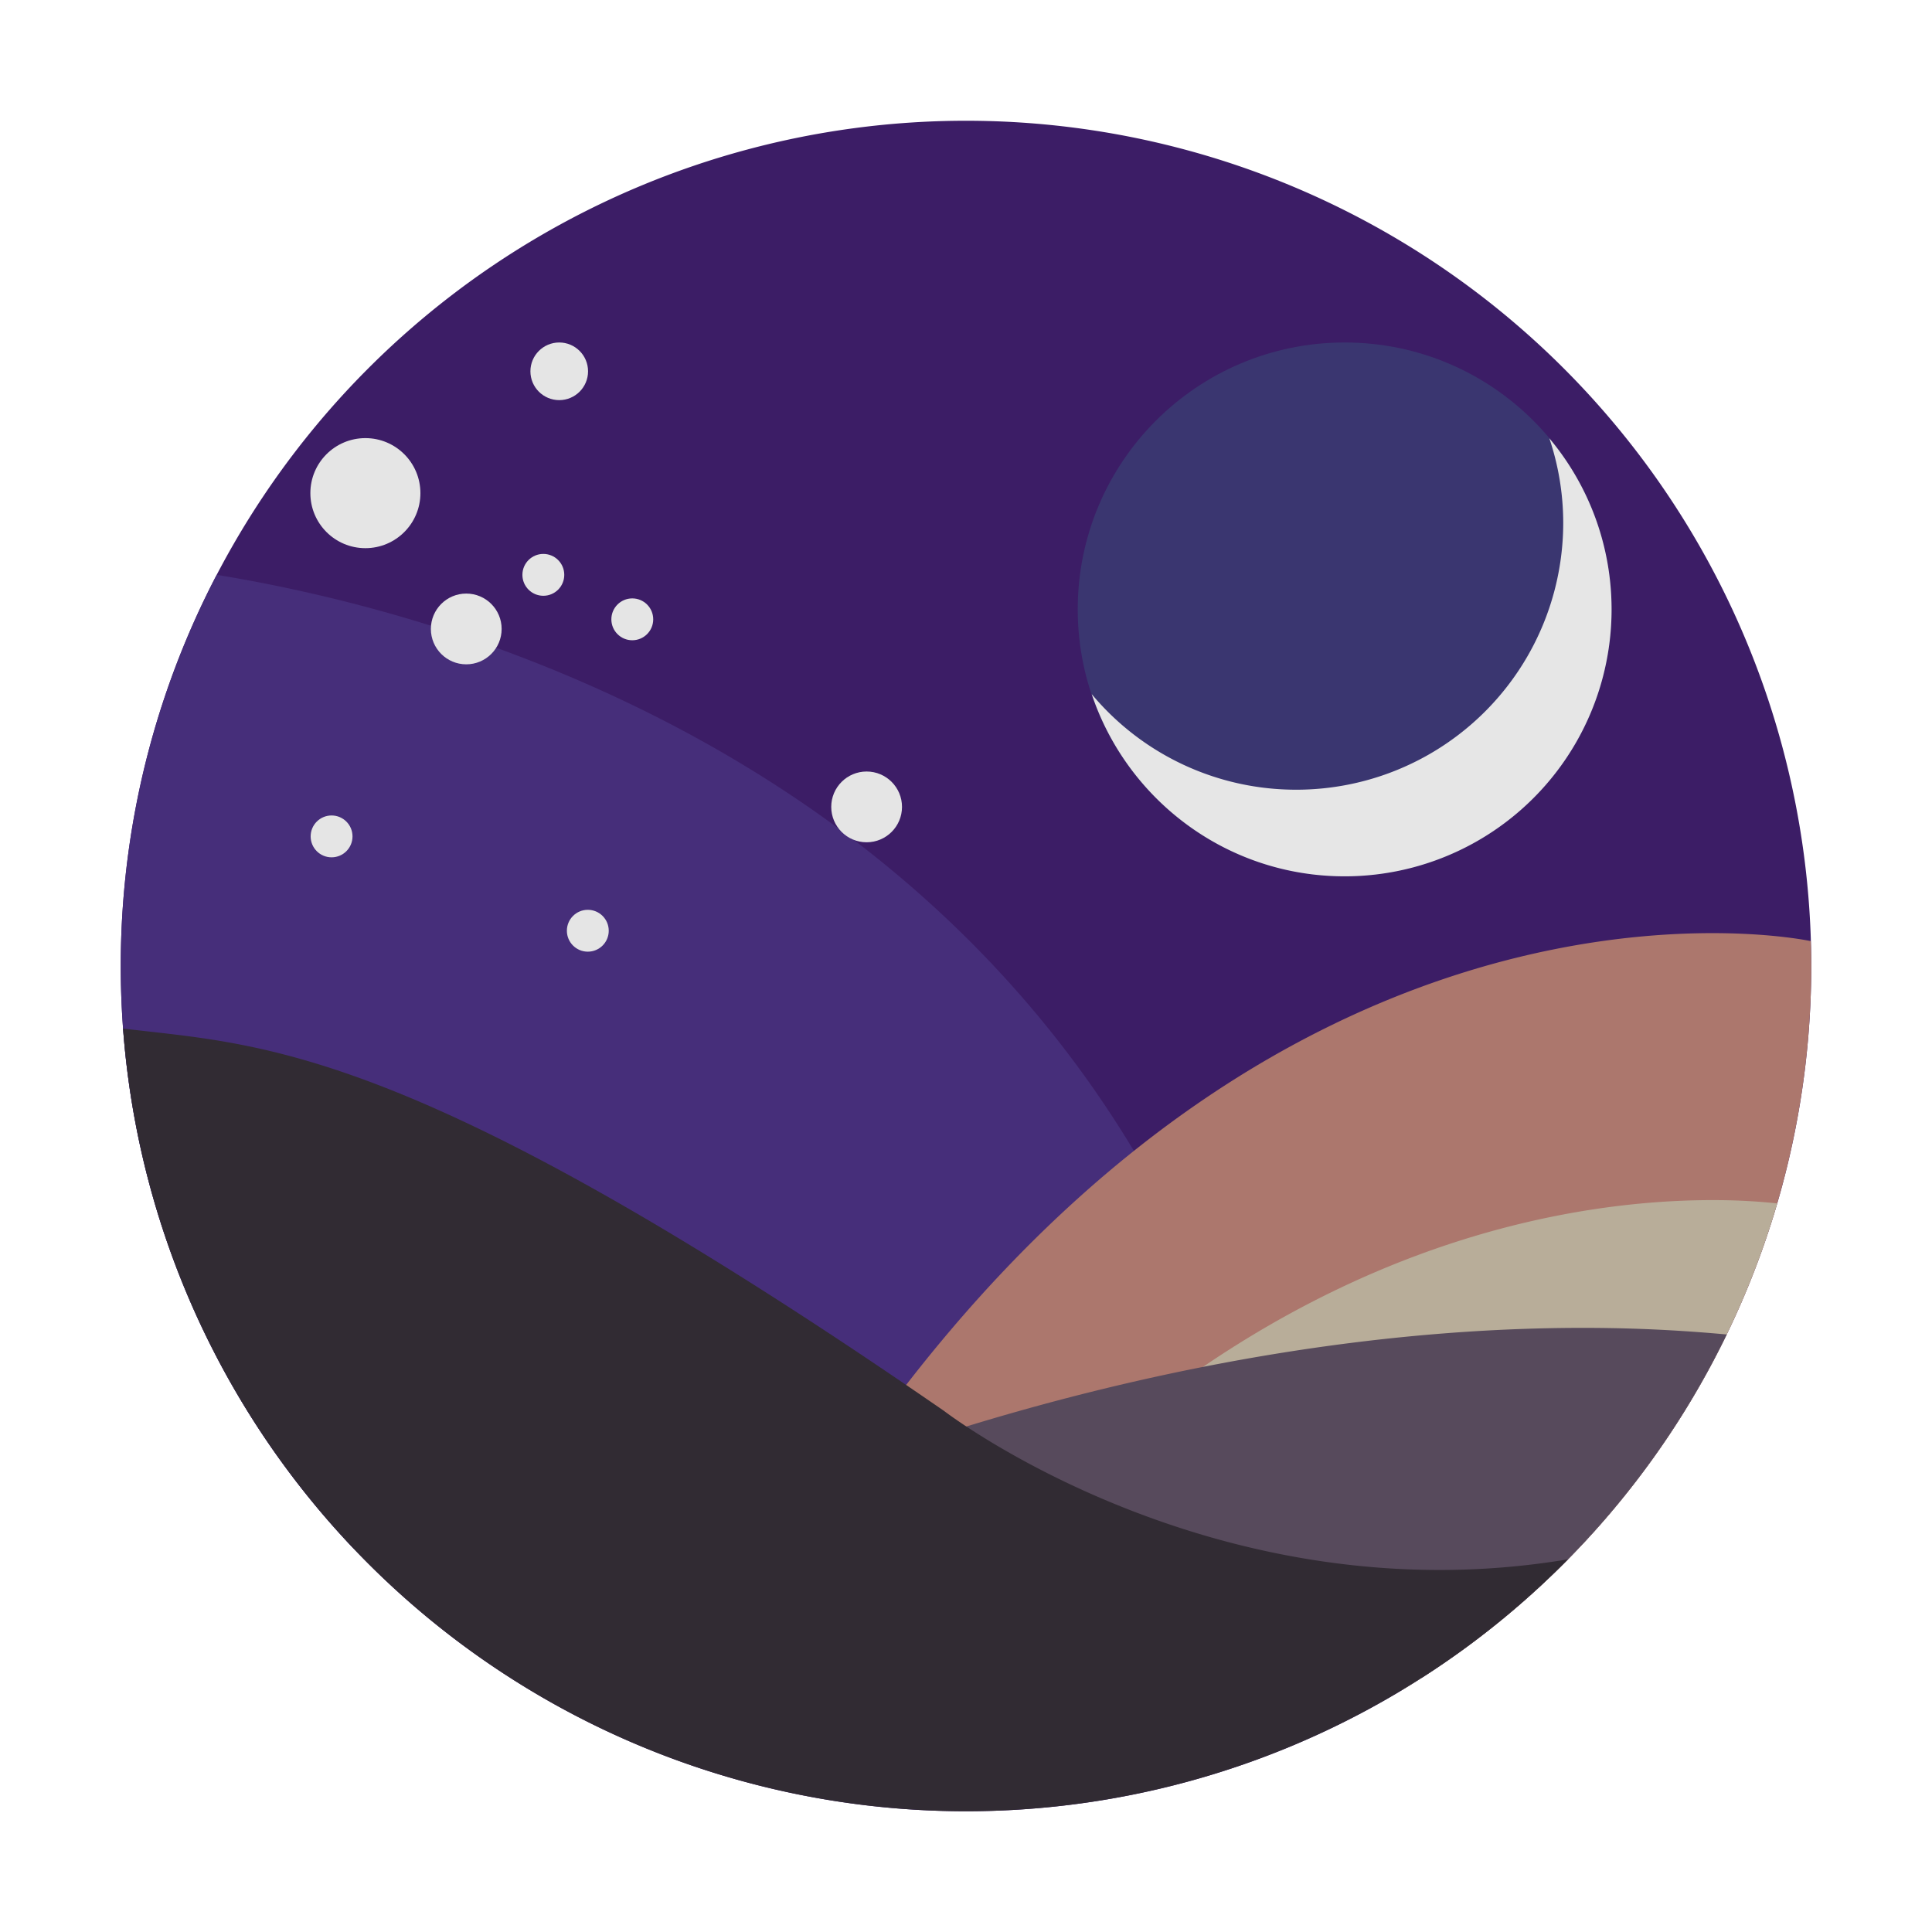 <?xml version="1.0" encoding="UTF-8" standalone="no"?>
<svg
   width="48"
   height="48"
   version="1.1"
   id="svg14"
   sodipodi:docname="stellarium.svg"
   inkscape:version="1.3.2 (091e20ef0f, 2023-11-25)"
   xmlns:inkscape="http://www.inkscape.org/namespaces/inkscape"
   xmlns:sodipodi="http://sodipodi.sourceforge.net/DTD/sodipodi-0.dtd"
   xmlns="http://www.w3.org/2000/svg"
   xmlns:svg="http://www.w3.org/2000/svg">
  <defs
     id="defs14" />
  <sodipodi:namedview
     id="namedview14"
     pagecolor="#ffffff"
     bordercolor="#999999"
     borderopacity="1"
     inkscape:showpageshadow="2"
     inkscape:pageopacity="0"
     inkscape:pagecheckerboard="0"
     inkscape:deskcolor="#d1d1d1"
     inkscape:zoom="6.2265625"
     inkscape:cx="28.105395"
     inkscape:cy="19.834379"
     inkscape:window-width="1920"
     inkscape:window-height="994"
     inkscape:window-x="0"
     inkscape:window-y="0"
     inkscape:window-maximized="1"
     inkscape:current-layer="svg14" />
  <path
     fill="#3c1d66"
     d="m 23.979,3 a 21,21 0 0 0 -20.979,21 21,21 0 0 0 0,0.021 A 21,21 0 0 0 24,45 h 0.021 A 21,21 0 0 0 45,24 21,21 0 0 0 45,23.979 21,21 0 0 0 24,3 Z"
     id="path1"
     style="stroke-width:0.778" />
  <circle
     cx="33.407"
     cy="15.14"
     r="6.631"
     fill="#3a3670"
     id="circle1"
     style="stroke-width:0.778" />
  <path
     fill="#e6e6e6"
     d="m 38.491,10.884 a 6.596,6.596 0 0 1 0.347,2.105 6.631,6.631 0 0 1 -6.631,6.631 A 6.611,6.611 0 0 1 27.123,17.245 c 0.881,2.629 3.359,4.527 6.284,4.527 a 6.631,6.631 0 0 0 6.632,-6.632 6.61,6.61 0 0 0 -1.549,-4.254 z"
     id="path2"
     style="stroke-width:0.778" />
  <path
     fill="#462e7a"
     d="M 5.384,14.282 A 21,21 0 0 0 3,24 a 21,21 0 0 0 0,0.021 21,21 0 0 0 5.782,14.448 l 4.111,1.426 14.625,0.688 3.31,-6.169 C 25.755,19.058 11.132,15.215 5.384,14.282 Z"
     id="path3"
     style="stroke-width:0.778" />
  <path
     fill="#ac776d"
     d="m 42.709,23.184 c -4.328,-0.039 -14.016,1.466 -22.259,14.134 l 14.035,3.927 L 36.264,41.046 A 21,21 0 0 0 45,24 21,21 0 0 0 45,23.979 21,21 0 0 0 44.989,23.382 c -0.015,-0.003 -0.849,-0.184 -2.28,-0.198 z"
     id="path4"
     style="stroke-width:0.778" />
  <path
     fill="#b8ad99"
     d="M 42.709,29.817 C 38.381,29.778 28.694,31.283 20.45,43.951 L 34.857,41.975 A 21,21 0 0 0 44.154,29.898 14.928,14.928 0 0 0 42.709,29.817 Z"
     id="path5"
     style="stroke-width:0.778" />
  <path
     fill="#574a5c"
     d="M 40.057,32.997 C 28.653,32.795 18.579,37.424 18.579,37.424 l -0.105,4.26 H 35.325 A 21,21 0 0 0 42.9,33.155 38.539,38.539 0 0 0 40.057,32.997 Z"
     id="path6"
     style="stroke-width:0.778" />
  <path
     fill="#312b33"
     d="M 3.058,25.554 A 21,21 0 0 0 24,45 h 0.022 A 21,21 0 0 0 38.955,38.741 C 30.152,40.214 23.456,35.055 23.456,35.055 10.173,25.892 6.534,25.976 3.058,25.554 Z"
     id="path7"
     style="stroke-width:0.778" />
  <circle
     cx="9.078"
     cy="12.252"
     r="1.367"
     fill="#e5e5e5"
     id="circle7"
     style="stroke-width:0.778" />
  <circle
     cx="11.584"
     cy="15.626"
     r="0.879"
     fill="#e5e5e5"
     id="circle8"
     style="stroke-width:0.778" />
  <circle
     cx="21.531"
     cy="20.047"
     r="0.879"
     fill="#e5e5e5"
     id="circle9"
     style="stroke-width:0.778" />
  <circle
     cx="13.894"
     cy="9.225"
     r="0.716"
     fill="#e5e5e5"
     id="circle10"
     style="stroke-width:0.778" />
  <circle
     cx="8.238"
     cy="20.78"
     r="0.52"
     fill="#e5e5e5"
     id="circle11"
     style="stroke-width:0.778" />
  <circle
     cx="13.499"
     cy="14.282"
     r="0.52"
     fill="#e5e5e5"
     id="circle12"
     style="stroke-width:0.778" />
  <circle
     cx="15.709"
     cy="15.387"
     r="0.52"
     fill="#e5e5e5"
     id="circle13"
     style="stroke-width:0.778" />
  <circle
     cx="14.604"
     cy="23.124"
     r="0.52"
     fill="#e5e5e5"
     id="circle14"
     style="stroke-width:0.778" />
</svg>
